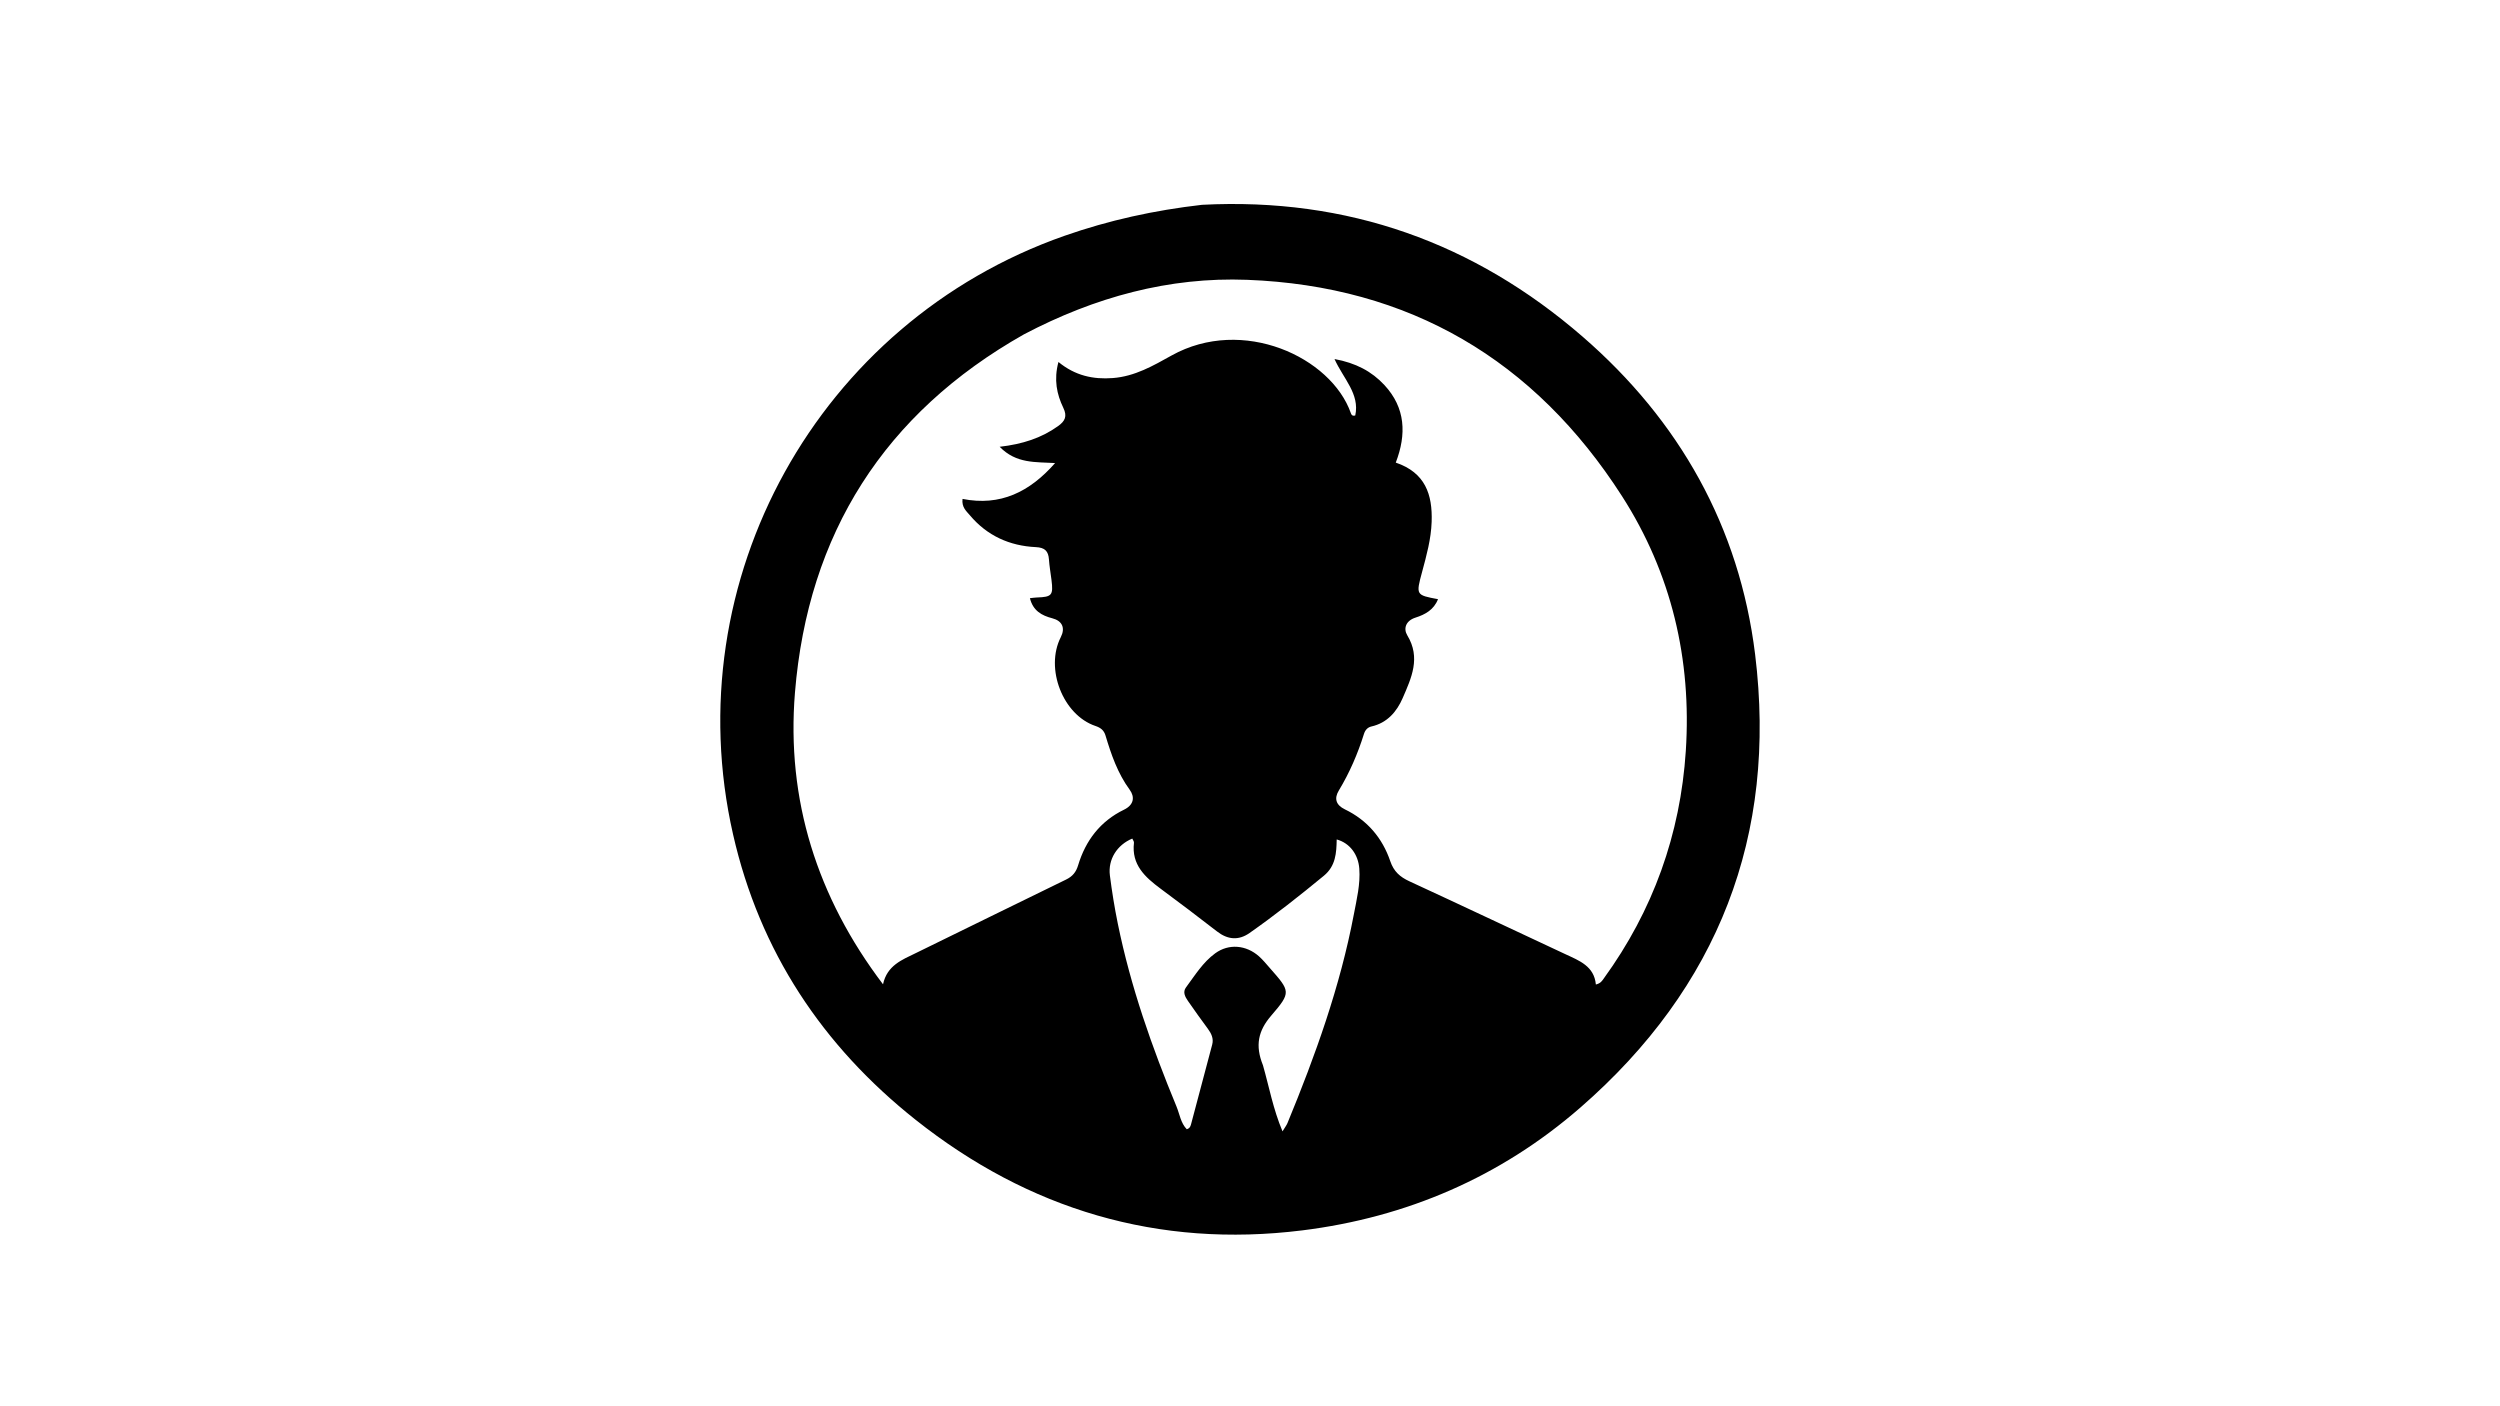 <svg version="1.1" id="Layer_1" xmlns="http://www.w3.org/2000/svg" xmlns:xlink="http://www.w3.org/1999/xlink" x="0px" y="0px"
	 width="100%" viewBox="0 0 1024 576" enable-background="new 0 0 1024 576" xml:space="preserve">
<path fill="#000000" opacity="1" stroke="none" 
	d="
M492.341,83.89 
	C551.96,80.791 603.883,99.433 648.268,137.922 
	C687.836,172.234 712.476,215.81 718.895,268.024 
	C728.016,342.211 703.792,404.47 647.344,453.635 
	C614.661,482.101 576.142,498.649 533.365,503.97 
	C474.421,511.302 421.363,495.444 375.001,458.641 
	C336.894,428.391 311.166,389.701 300.271,341.807 
	C276.564,237.595 335.184,131.937 436.04,96.58 
	C454.223,90.205 472.805,86.133 492.341,83.89 
M419.406,136.95 
	C362.218,169.266 330.944,218.647 325.62,283.629 
	C322.022,327.551 334.662,367.531 361.684,403.171 
	C363.35,395.44 369.43,393.156 375.181,390.356 
	C395.699,380.367 416.141,370.22 436.675,360.262 
	C439.334,358.972 440.763,357.188 441.588,354.453 
	C444.663,344.246 450.703,336.35 460.403,331.646 
	C464.506,329.657 464.86,326.406 462.724,323.484 
	C457.783,316.727 455.16,309.08 452.811,301.253 
	C452.168,299.109 450.818,298.07 448.721,297.367 
	C435.363,292.888 427.953,273.806 434.501,260.978 
	C436.42,257.219 435.097,254.297 431.021,253.246 
	C426.681,252.126 423.115,250.155 421.855,245.013 
	C423.106,244.884 423.904,244.755 424.706,244.728 
	C430.875,244.525 431.47,243.822 430.689,237.546 
	C430.339,234.741 429.844,231.948 429.647,229.133 
	C429.408,225.713 427.936,224.275 424.324,224.105 
	C413.518,223.596 404.302,219.431 397.244,211.037 
	C395.812,209.335 393.846,207.797 394.252,204.355 
	C409.713,207.439 421.783,201.505 432.167,189.667 
	C424.162,189.186 416.246,189.99 409.459,183.001 
	C418.904,181.914 426.56,179.404 433.366,174.543 
	C436.211,172.511 437.233,170.568 435.54,167.056 
	C432.86,161.494 431.592,155.571 433.539,148.268 
	C440.366,153.872 447.734,155.473 455.833,154.851 
	C464.839,154.16 472.33,149.815 479.871,145.615 
	C508.998,129.394 545.285,146.288 553.319,169.25 
	C553.521,169.828 553.805,170.498 555.117,170.177 
	C557.017,161.313 550.277,155.181 546.61,147.059 
	C555.357,148.675 561.849,152.109 567.061,157.727 
	C575.711,167.05 576.167,177.883 571.707,189.483 
	C583.782,193.588 586.791,202.518 586.405,213.724 
	C586.161,220.83 584.308,227.512 582.489,234.258 
	C579.937,243.731 579.951,243.735 589.008,245.422 
	C587.318,249.76 583.737,251.721 579.797,252.971 
	C575.773,254.249 574.763,257.493 576.433,260.245 
	C582.011,269.435 578.106,277.704 574.552,285.899 
	C572.126,291.496 568.222,296.099 561.731,297.567 
	C560.144,297.926 559.162,299.072 558.683,300.601 
	C556.137,308.732 552.796,316.486 548.374,323.804 
	C546.449,326.989 547.097,329.699 550.87,331.518 
	C560.032,335.937 566.226,343.242 569.46,352.751 
	C570.901,356.99 573.446,359.203 577.296,360.981 
	C598.62,370.823 619.845,380.877 641.127,390.807 
	C646.883,393.493 652.972,395.731 653.668,403.256 
	C655.656,402.775 656.241,401.705 656.91,400.783 
	C677.103,372.962 688.288,341.707 690.506,307.585 
	C692.938,270.173 684.686,234.883 664.358,203.196 
	C628.548,147.374 577.219,117.166 510.836,114.615 
	C478.868,113.386 448.477,121.66 419.406,136.95 
M517.312,436.346 
	C519.827,445.124 521.437,454.191 525.319,463.407 
	C526.354,461.694 526.979,460.907 527.347,460.014 
	C538.791,432.282 548.911,404.116 554.529,374.543 
	C555.703,368.362 557.249,362.174 556.766,355.766 
	C556.331,350.008 552.903,345.318 547.512,343.835 
	C547.409,349.381 547.112,354.702 542.275,358.689 
	C532.373,366.851 522.313,374.792 511.813,382.159 
	C507.324,385.308 502.859,384.917 498.467,381.497 
	C490.845,375.563 483.122,369.758 475.368,363.998 
	C469.012,359.275 463.407,354.209 464.47,345.198 
	C464.534,344.66 464.023,344.054 463.78,343.481 
	C457.528,346.073 453.776,352.033 454.609,358.571 
	C455.449,365.16 456.511,371.737 457.836,378.245 
	C463.101,404.108 471.824,428.882 481.887,453.209 
	C483.19,456.358 483.613,459.981 486.1,462.537 
	C487.519,462.128 487.705,461.044 487.947,460.144 
	C490.837,449.385 493.691,438.617 496.521,427.842 
	C497.172,425.364 496.162,423.313 494.72,421.353 
	C491.958,417.598 489.226,413.819 486.581,409.982 
	C485.436,408.32 484.345,406.375 485.785,404.436 
	C489.448,399.505 492.706,394.147 497.758,390.471 
	C503.3,386.438 510.417,387.037 515.693,391.728 
	C517.301,393.159 518.678,394.859 520.106,396.483 
	C528.52,406.047 528.943,406.426 520.707,415.979 
	C515.337,422.208 514.027,428.224 517.312,436.346 
z"/>
</svg>